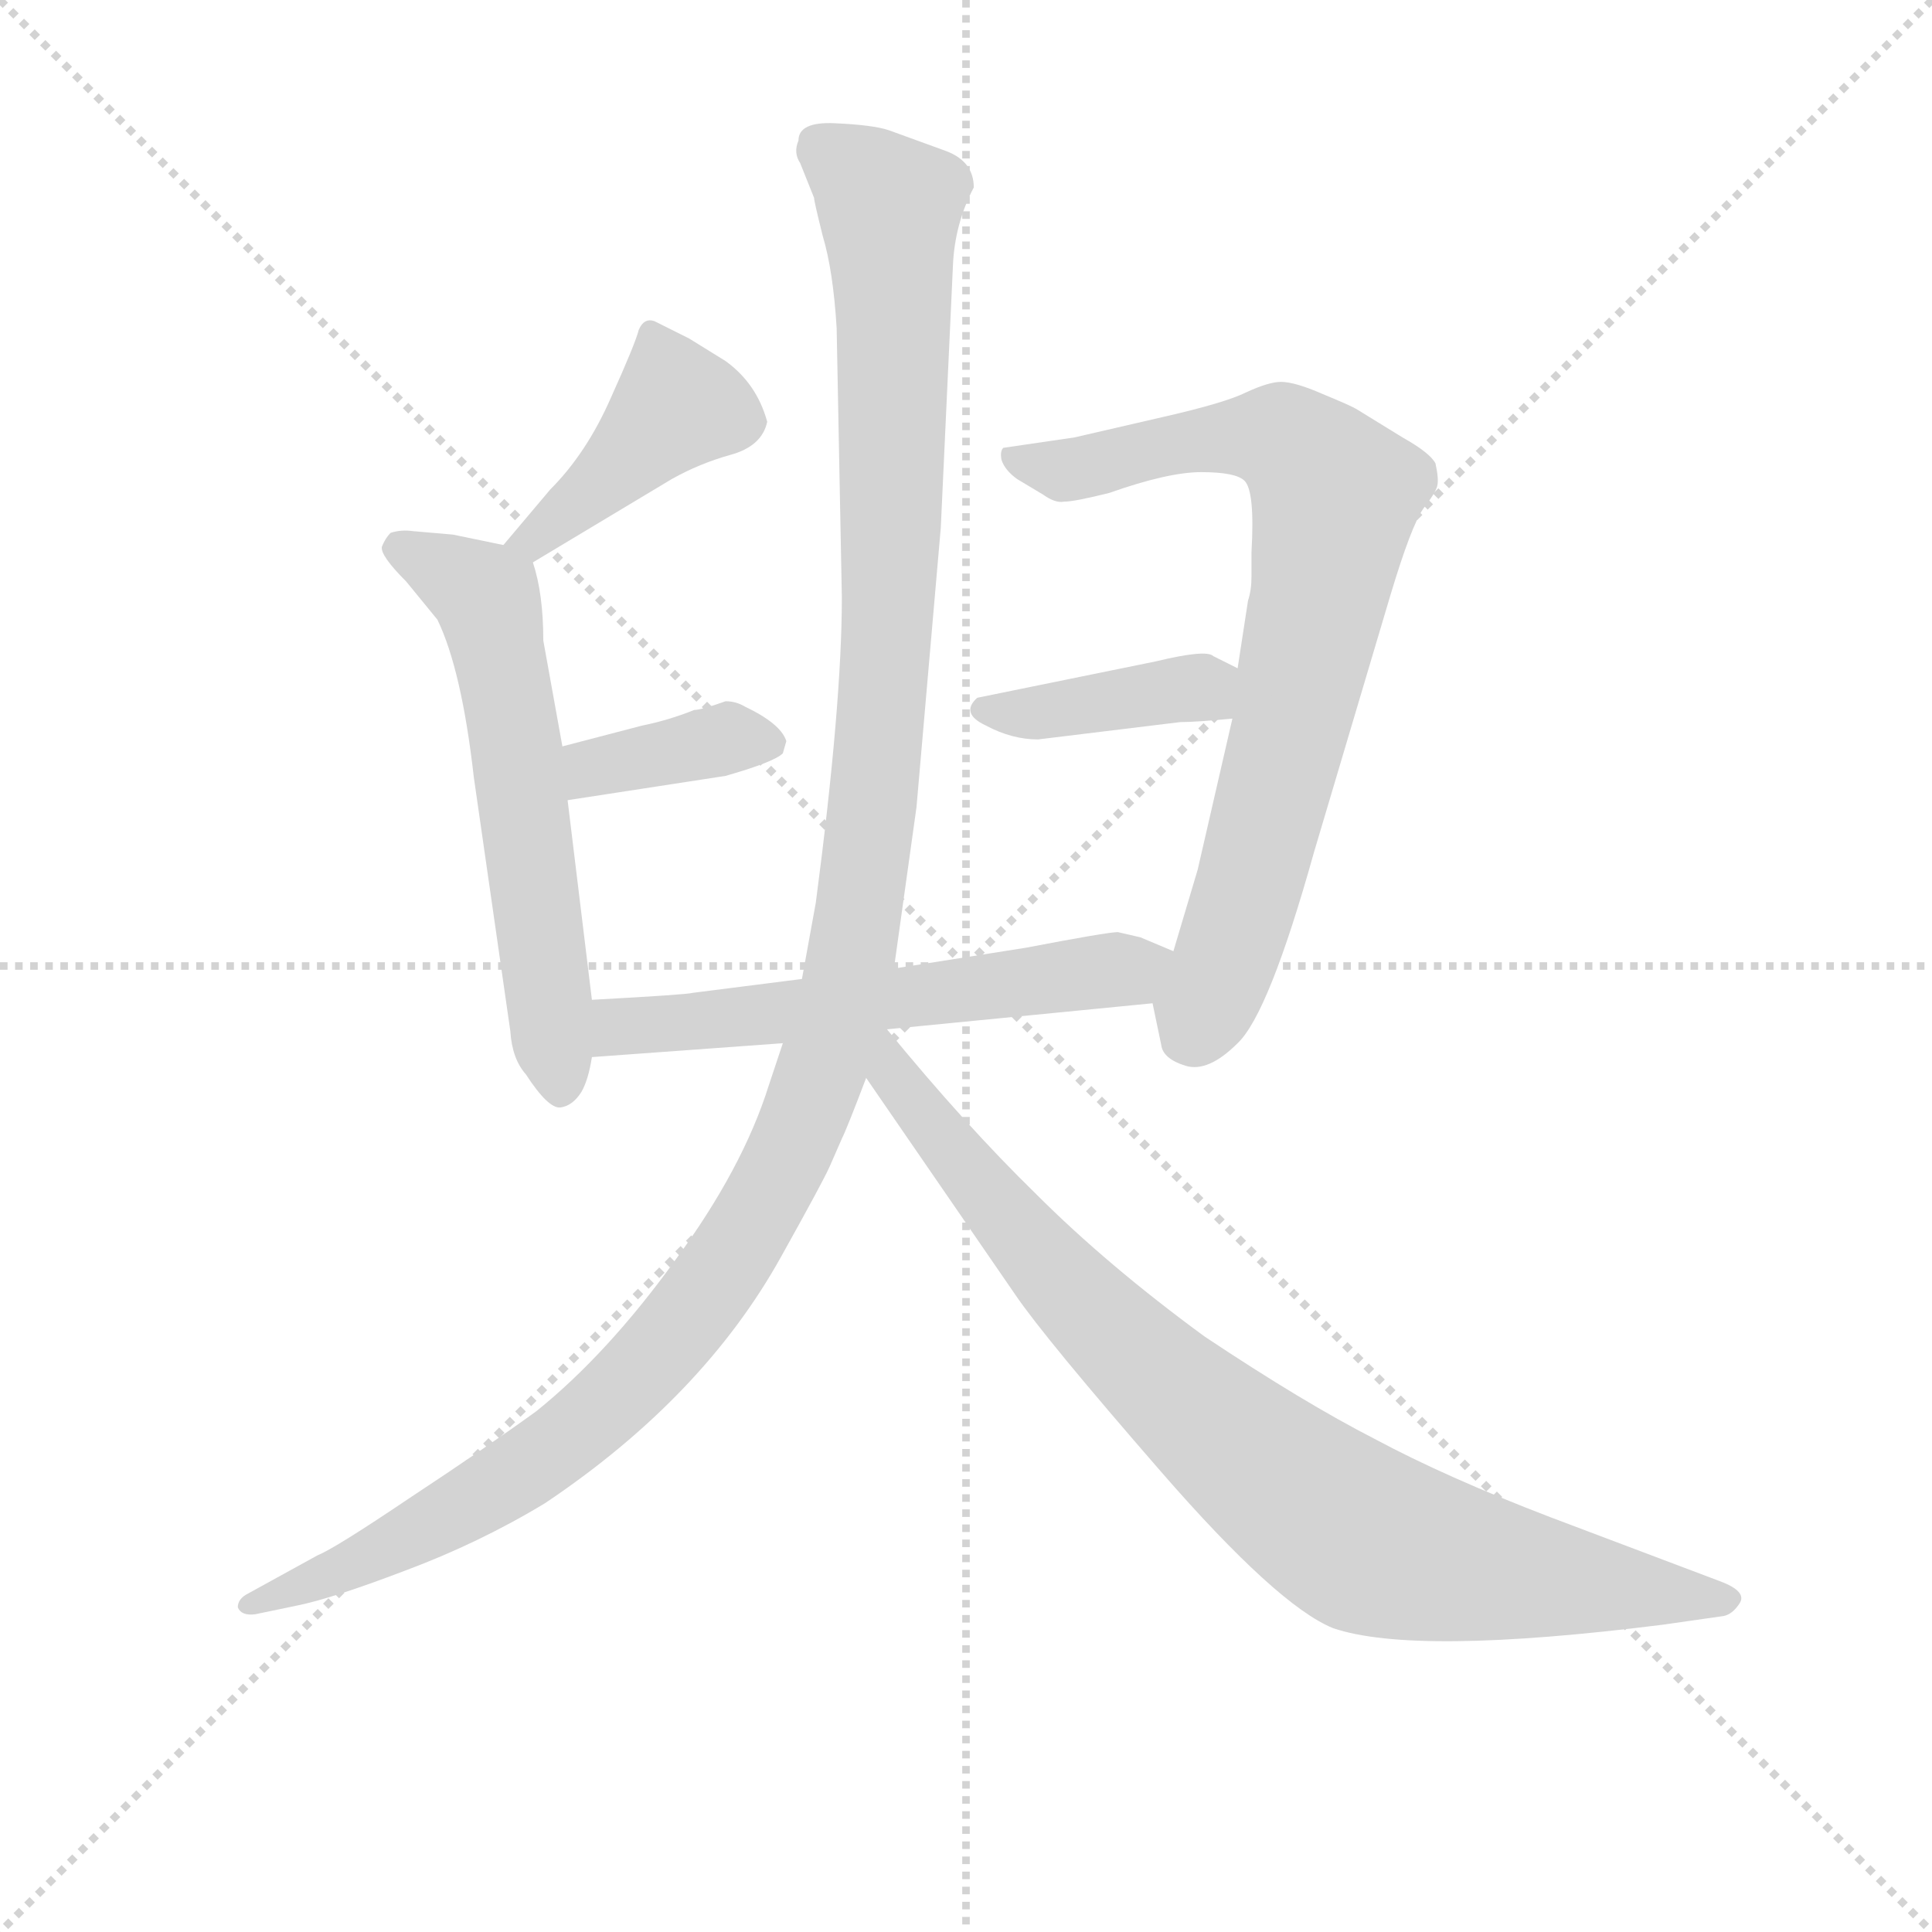 <svg version="1.1" viewBox="0 0 1024 1024" xmlns="http://www.w3.org/2000/svg">
  <g stroke="lightgray" stroke-dasharray="1,1" stroke-width="1" transform="scale(4, 4)">
    <line x1="0" y1="0" x2="256" y2="256"></line>
    <line x1="256" y1="0" x2="0" y2="256"></line>
    <line x1="128" y1="0" x2="128" y2="256"></line>
    <line x1="0" y1="128" x2="256" y2="128"></line>
  </g>
<g transform="scale(0.92, -0.92) translate(60, -900)">
   <style type="text/css">
    @keyframes keyframes0 {
      from {
       stroke: blue;
       stroke-dashoffset: 419;
       stroke-width: 128;
       }
       58% {
       animation-timing-function: step-end;
       stroke: blue;
       stroke-dashoffset: 0;
       stroke-width: 128;
       }
       to {
       stroke: black;
       stroke-width: 1024;
       }
       }
       #make-me-a-hanzi-animation-0 {
         animation: keyframes0 0.591s both;
         animation-delay: 0s;
         animation-timing-function: linear;
       }
    @keyframes keyframes1 {
      from {
       stroke: blue;
       stroke-dashoffset: 599;
       stroke-width: 128;
       }
       66% {
       animation-timing-function: step-end;
       stroke: blue;
       stroke-dashoffset: 0;
       stroke-width: 128;
       }
       to {
       stroke: black;
       stroke-width: 1024;
       }
       }
       #make-me-a-hanzi-animation-1 {
         animation: keyframes1 0.737s both;
         animation-delay: 0.591s;
         animation-timing-function: linear;
       }
    @keyframes keyframes2 {
      from {
       stroke: blue;
       stroke-dashoffset: 373;
       stroke-width: 128;
       }
       55% {
       animation-timing-function: step-end;
       stroke: blue;
       stroke-dashoffset: 0;
       stroke-width: 128;
       }
       to {
       stroke: black;
       stroke-width: 1024;
       }
       }
       #make-me-a-hanzi-animation-2 {
         animation: keyframes2 0.554s both;
         animation-delay: 1.328s;
         animation-timing-function: linear;
       }
    @keyframes keyframes3 {
      from {
       stroke: blue;
       stroke-dashoffset: 779;
       stroke-width: 128;
       }
       72% {
       animation-timing-function: step-end;
       stroke: blue;
       stroke-dashoffset: 0;
       stroke-width: 128;
       }
       to {
       stroke: black;
       stroke-width: 1024;
       }
       }
       #make-me-a-hanzi-animation-3 {
         animation: keyframes3 0.884s both;
         animation-delay: 1.882s;
         animation-timing-function: linear;
       }
    @keyframes keyframes4 {
      from {
       stroke: blue;
       stroke-dashoffset: 394;
       stroke-width: 128;
       }
       56% {
       animation-timing-function: step-end;
       stroke: blue;
       stroke-dashoffset: 0;
       stroke-width: 128;
       }
       to {
       stroke: black;
       stroke-width: 1024;
       }
       }
       #make-me-a-hanzi-animation-4 {
         animation: keyframes4 0.571s both;
         animation-delay: 2.766s;
         animation-timing-function: linear;
       }
    @keyframes keyframes5 {
      from {
       stroke: blue;
       stroke-dashoffset: 587;
       stroke-width: 128;
       }
       66% {
       animation-timing-function: step-end;
       stroke: blue;
       stroke-dashoffset: 0;
       stroke-width: 128;
       }
       to {
       stroke: black;
       stroke-width: 1024;
       }
       }
       #make-me-a-hanzi-animation-5 {
         animation: keyframes5 0.728s both;
         animation-delay: 3.337s;
         animation-timing-function: linear;
       }
    @keyframes keyframes6 {
      from {
       stroke: blue;
       stroke-dashoffset: 1277;
       stroke-width: 128;
       }
       81% {
       animation-timing-function: step-end;
       stroke: blue;
       stroke-dashoffset: 0;
       stroke-width: 128;
       }
       to {
       stroke: black;
       stroke-width: 1024;
       }
       }
       #make-me-a-hanzi-animation-6 {
         animation: keyframes6 1.289s both;
         animation-delay: 4.064s;
         animation-timing-function: linear;
       }
    @keyframes keyframes7 {
      from {
       stroke: blue;
       stroke-dashoffset: 866;
       stroke-width: 128;
       }
       74% {
       animation-timing-function: step-end;
       stroke: blue;
       stroke-dashoffset: 0;
       stroke-width: 128;
       }
       to {
       stroke: black;
       stroke-width: 1024;
       }
       }
       #make-me-a-hanzi-animation-7 {
         animation: keyframes7 0.955s both;
         animation-delay: 5.354s;
         animation-timing-function: linear;
       }
</style>
<path d="M 247.0 576.0 L 327.0 624.0 Q 343.0 633.0 361.0 638.0 Q 379.0 643.0 382.0 657.0 Q 376.0 679.0 358.0 692.0 L 337.0 705.0 L 317.0 715.0 Q 311.0 717.0 308.0 710.0 Q 306.0 702.0 292.0 671.0 Q 278.0 639.0 257.0 618.0 L 230.0 586.0 C 211.0 563.0 221.0 561.0 247.0 576.0 Z" fill="lightgray"></path> 
<path d="M 281.0 324.0 L 267.0 439.0 L 264.0 470.0 L 253.0 531.0 Q 253.0 558.0 247.0 576.0 C 245.0 583.0 245.0 583.0 230.0 586.0 L 201.0 592.0 L 178.0 594.0 Q 171.0 595.0 165.0 593.0 Q 162.0 590.0 160.0 585.0 Q 159.0 580.0 174.0 565.0 L 192.0 543.0 Q 206.0 514.0 213.0 452.0 L 234.0 306.0 Q 235.0 290.0 243.0 281.0 Q 256.0 261.0 263.0 262.0 Q 270.0 263.0 275.0 271.0 Q 279.0 278.0 281.0 291.0 L 281.0 324.0 Z" fill="lightgray"></path> 
<path d="M 267.0 439.0 L 358.0 453.0 Q 386.0 461.0 391.0 466.0 L 393.0 473.0 Q 390.0 483.0 369.0 493.0 Q 364.0 496.0 358.0 496.0 Q 344.0 491.0 340.0 491.0 Q 325.0 485.0 310.0 482.0 L 264.0 470.0 C 235.0 462.0 237.0 434.0 267.0 439.0 Z" fill="lightgray"></path> 
<path d="M 650.0 486.0 L 630.0 399.0 L 616.0 352.0 C 607.0 323.0 603.0 328.0 604.0 322.0 L 609.0 298.0 Q 610.0 290.0 623.0 286.0 Q 636.0 282.0 653.0 299.0 Q 671.0 316.0 697.0 409.0 L 741.0 557.0 Q 753.0 597.0 760.0 607.0 Q 767.0 616.0 768.0 620.0 Q 769.0 624.0 767.0 633.0 Q 764.0 639.0 748.0 648.0 L 722.0 664.0 Q 719.0 666.0 702.0 673.0 Q 686.0 680.0 678.0 680.0 Q 671.0 680.0 658.0 674.0 Q 646.0 668.0 611.0 660.0 L 559.0 648.0 L 518.0 642.0 Q 516.0 640.0 517.0 635.0 Q 519.0 629.0 526.0 624.0 L 541.0 615.0 Q 548.0 610.0 553.0 611.0 Q 559.0 611.0 579.0 616.0 Q 613.0 628.0 632.0 628.0 Q 652.0 628.0 657.0 623.0 Q 663.0 617.0 661.0 582.0 L 661.0 568.0 Q 661.0 560.0 659.0 554.0 L 653.0 515.0 L 650.0 486.0 Z" fill="lightgray"></path> 
<path d="M 538.0 474.0 L 620.0 484.0 Q 629.0 484.0 650.0 486.0 C 680.0 489.0 680.0 502.0 653.0 515.0 L 639.0 522.0 Q 635.0 526.0 606.0 519.0 L 503.0 498.0 Q 493.0 489.0 508.0 482.0 Q 523.0 474.0 538.0 474.0 Z" fill="lightgray"></path> 
<path d="M 616.0 352.0 L 597.0 360.0 L 584.0 363.0 Q 578.0 363.0 531.0 354.0 L 455.0 342.0 L 402.0 336.0 L 339.0 328.0 Q 336.0 327.0 281.0 324.0 C 251.0 322.0 251.0 289.0 281.0 291.0 L 391.0 299.0 L 451.0 307.0 L 604.0 322.0 C 634.0 325.0 644.0 340.0 616.0 352.0 Z" fill="lightgray"></path> 
<path d="M 455.0 342.0 L 468.0 435.0 L 482.0 596.0 L 489.0 747.0 Q 490.0 771.0 501.0 792.0 Q 501.0 807.0 485.0 813.0 L 452.0 825.0 Q 443.0 828.0 421.0 829.0 Q 400.0 830.0 400.0 819.0 Q 397.0 812.0 401.0 806.0 L 409.0 786.0 Q 409.0 784.0 414.0 764.0 Q 420.0 744.0 422.0 711.0 L 425.0 556.0 Q 425.0 494.0 410.0 380.0 L 402.0 336.0 L 391.0 299.0 L 383.0 275.0 Q 368.0 227.0 329.0 174.0 Q 290.0 120.0 249.0 87.0 Q 220.0 66.0 176.0 37.0 Q 133.0 8.0 123.0 4.0 L 83.0 -18.0 Q 77.0 -21.0 77.0 -26.0 Q 79.0 -31.0 87.0 -30.0 L 111.0 -25.0 Q 131.0 -21.0 173.0 -5.0 Q 216.0 11.0 254.0 34.0 Q 345.0 95.0 390.0 176.0 Q 414.0 219.0 418.0 228.0 L 425.0 244.0 Q 428.0 250.0 439.0 279.0 L 455.0 342.0 Z" fill="lightgray"></path> 
<path d="M 439.0 279.0 L 525.0 154.0 Q 542.0 129.0 609.0 52.0 Q 676.0 -25.0 708.0 -38.0 Q 755.0 -54.0 898.0 -36.0 L 933.0 -31.0 Q 938.0 -30.0 942.0 -24.0 Q 947.0 -17.0 931.0 -11.0 L 833.0 26.0 Q 773.0 49.0 732.0 71.0 Q 691.0 92.0 634.0 130.0 Q 578.0 171.0 537.0 212.0 Q 496.0 252.0 451.0 307.0 C 432.0 330.0 417.0 312.0 439.0 279.0 Z" fill="lightgray"></path> 
      <clipPath id="make-me-a-hanzi-clip-0">
      <path d="M 247.0 576.0 L 327.0 624.0 Q 343.0 633.0 361.0 638.0 Q 379.0 643.0 382.0 657.0 Q 376.0 679.0 358.0 692.0 L 337.0 705.0 L 317.0 715.0 Q 311.0 717.0 308.0 710.0 Q 306.0 702.0 292.0 671.0 Q 278.0 639.0 257.0 618.0 L 230.0 586.0 C 211.0 563.0 221.0 561.0 247.0 576.0 Z" fill="lightgray"></path>
      </clipPath>
      <path clip-path="url(#make-me-a-hanzi-clip-0)" d="M 318.0 704.0 L 329.0 666.0 L 249.0 589.0 L 237.0 589.0 " fill="none" id="make-me-a-hanzi-animation-0" stroke-dasharray="291 582" stroke-linecap="round"></path>

      <clipPath id="make-me-a-hanzi-clip-1">
      <path d="M 281.0 324.0 L 267.0 439.0 L 264.0 470.0 L 253.0 531.0 Q 253.0 558.0 247.0 576.0 C 245.0 583.0 245.0 583.0 230.0 586.0 L 201.0 592.0 L 178.0 594.0 Q 171.0 595.0 165.0 593.0 Q 162.0 590.0 160.0 585.0 Q 159.0 580.0 174.0 565.0 L 192.0 543.0 Q 206.0 514.0 213.0 452.0 L 234.0 306.0 Q 235.0 290.0 243.0 281.0 Q 256.0 261.0 263.0 262.0 Q 270.0 263.0 275.0 271.0 Q 279.0 278.0 281.0 291.0 L 281.0 324.0 Z" fill="lightgray"></path>
      </clipPath>
      <path clip-path="url(#make-me-a-hanzi-clip-1)" d="M 170.0 585.0 L 220.0 556.0 L 237.0 473.0 L 264.0 274.0 " fill="none" id="make-me-a-hanzi-animation-1" stroke-dasharray="471 942" stroke-linecap="round"></path>

      <clipPath id="make-me-a-hanzi-clip-2">
      <path d="M 267.0 439.0 L 358.0 453.0 Q 386.0 461.0 391.0 466.0 L 393.0 473.0 Q 390.0 483.0 369.0 493.0 Q 364.0 496.0 358.0 496.0 Q 344.0 491.0 340.0 491.0 Q 325.0 485.0 310.0 482.0 L 264.0 470.0 C 235.0 462.0 237.0 434.0 267.0 439.0 Z" fill="lightgray"></path>
      </clipPath>
      <path clip-path="url(#make-me-a-hanzi-clip-2)" d="M 273.0 447.0 L 282.0 458.0 L 307.0 464.0 L 358.0 474.0 L 383.0 472.0 " fill="none" id="make-me-a-hanzi-animation-2" stroke-dasharray="245 490" stroke-linecap="round"></path>

      <clipPath id="make-me-a-hanzi-clip-3">
      <path d="M 650.0 486.0 L 630.0 399.0 L 616.0 352.0 C 607.0 323.0 603.0 328.0 604.0 322.0 L 609.0 298.0 Q 610.0 290.0 623.0 286.0 Q 636.0 282.0 653.0 299.0 Q 671.0 316.0 697.0 409.0 L 741.0 557.0 Q 753.0 597.0 760.0 607.0 Q 767.0 616.0 768.0 620.0 Q 769.0 624.0 767.0 633.0 Q 764.0 639.0 748.0 648.0 L 722.0 664.0 Q 719.0 666.0 702.0 673.0 Q 686.0 680.0 678.0 680.0 Q 671.0 680.0 658.0 674.0 Q 646.0 668.0 611.0 660.0 L 559.0 648.0 L 518.0 642.0 Q 516.0 640.0 517.0 635.0 Q 519.0 629.0 526.0 624.0 L 541.0 615.0 Q 548.0 610.0 553.0 611.0 Q 559.0 611.0 579.0 616.0 Q 613.0 628.0 632.0 628.0 Q 652.0 628.0 657.0 623.0 Q 663.0 617.0 661.0 582.0 L 661.0 568.0 Q 661.0 560.0 659.0 554.0 L 653.0 515.0 L 650.0 486.0 Z" fill="lightgray"></path>
      </clipPath>
      <path clip-path="url(#make-me-a-hanzi-clip-3)" d="M 526.0 637.0 L 555.0 630.0 L 608.0 643.0 L 678.0 647.0 L 709.0 614.0 L 665.0 406.0 L 644.0 340.0 L 625.0 303.0 " fill="none" id="make-me-a-hanzi-animation-3" stroke-dasharray="651 1302" stroke-linecap="round"></path>

      <clipPath id="make-me-a-hanzi-clip-4">
      <path d="M 538.0 474.0 L 620.0 484.0 Q 629.0 484.0 650.0 486.0 C 680.0 489.0 680.0 502.0 653.0 515.0 L 639.0 522.0 Q 635.0 526.0 606.0 519.0 L 503.0 498.0 Q 493.0 489.0 508.0 482.0 Q 523.0 474.0 538.0 474.0 Z" fill="lightgray"></path>
      </clipPath>
      <path clip-path="url(#make-me-a-hanzi-clip-4)" d="M 508.0 491.0 L 532.0 488.0 L 630.0 504.0 L 640.0 494.0 " fill="none" id="make-me-a-hanzi-animation-4" stroke-dasharray="266 532" stroke-linecap="round"></path>

      <clipPath id="make-me-a-hanzi-clip-5">
      <path d="M 616.0 352.0 L 597.0 360.0 L 584.0 363.0 Q 578.0 363.0 531.0 354.0 L 455.0 342.0 L 402.0 336.0 L 339.0 328.0 Q 336.0 327.0 281.0 324.0 C 251.0 322.0 251.0 289.0 281.0 291.0 L 391.0 299.0 L 451.0 307.0 L 604.0 322.0 C 634.0 325.0 644.0 340.0 616.0 352.0 Z" fill="lightgray"></path>
      </clipPath>
      <path clip-path="url(#make-me-a-hanzi-clip-5)" d="M 288.0 297.0 L 298.0 310.0 L 457.0 324.0 L 590.0 341.0 L 609.0 349.0 " fill="none" id="make-me-a-hanzi-animation-5" stroke-dasharray="459 918" stroke-linecap="round"></path>

      <clipPath id="make-me-a-hanzi-clip-6">
      <path d="M 455.0 342.0 L 468.0 435.0 L 482.0 596.0 L 489.0 747.0 Q 490.0 771.0 501.0 792.0 Q 501.0 807.0 485.0 813.0 L 452.0 825.0 Q 443.0 828.0 421.0 829.0 Q 400.0 830.0 400.0 819.0 Q 397.0 812.0 401.0 806.0 L 409.0 786.0 Q 409.0 784.0 414.0 764.0 Q 420.0 744.0 422.0 711.0 L 425.0 556.0 Q 425.0 494.0 410.0 380.0 L 402.0 336.0 L 391.0 299.0 L 383.0 275.0 Q 368.0 227.0 329.0 174.0 Q 290.0 120.0 249.0 87.0 Q 220.0 66.0 176.0 37.0 Q 133.0 8.0 123.0 4.0 L 83.0 -18.0 Q 77.0 -21.0 77.0 -26.0 Q 79.0 -31.0 87.0 -30.0 L 111.0 -25.0 Q 131.0 -21.0 173.0 -5.0 Q 216.0 11.0 254.0 34.0 Q 345.0 95.0 390.0 176.0 Q 414.0 219.0 418.0 228.0 L 425.0 244.0 Q 428.0 250.0 439.0 279.0 L 455.0 342.0 Z" fill="lightgray"></path>
      </clipPath>
      <path clip-path="url(#make-me-a-hanzi-clip-6)" d="M 415.0 815.0 L 453.0 780.0 L 454.0 605.0 L 436.0 384.0 L 420.0 304.0 L 404.0 257.0 L 351.0 160.0 L 285.0 86.0 L 187.0 20.0 L 83.0 -25.0 " fill="none" id="make-me-a-hanzi-animation-6" stroke-dasharray="1149 2298" stroke-linecap="round"></path>

      <clipPath id="make-me-a-hanzi-clip-7">
      <path d="M 439.0 279.0 L 525.0 154.0 Q 542.0 129.0 609.0 52.0 Q 676.0 -25.0 708.0 -38.0 Q 755.0 -54.0 898.0 -36.0 L 933.0 -31.0 Q 938.0 -30.0 942.0 -24.0 Q 947.0 -17.0 931.0 -11.0 L 833.0 26.0 Q 773.0 49.0 732.0 71.0 Q 691.0 92.0 634.0 130.0 Q 578.0 171.0 537.0 212.0 Q 496.0 252.0 451.0 307.0 C 432.0 330.0 417.0 312.0 439.0 279.0 Z" fill="lightgray"></path>
      </clipPath>
      <path clip-path="url(#make-me-a-hanzi-clip-7)" d="M 450.0 298.0 L 455.0 280.0 L 553.0 160.0 L 647.0 71.0 L 719.0 17.0 L 802.0 -5.0 L 932.0 -21.0 " fill="none" id="make-me-a-hanzi-animation-7" stroke-dasharray="738 1476" stroke-linecap="round"></path>

</g>
</svg>
